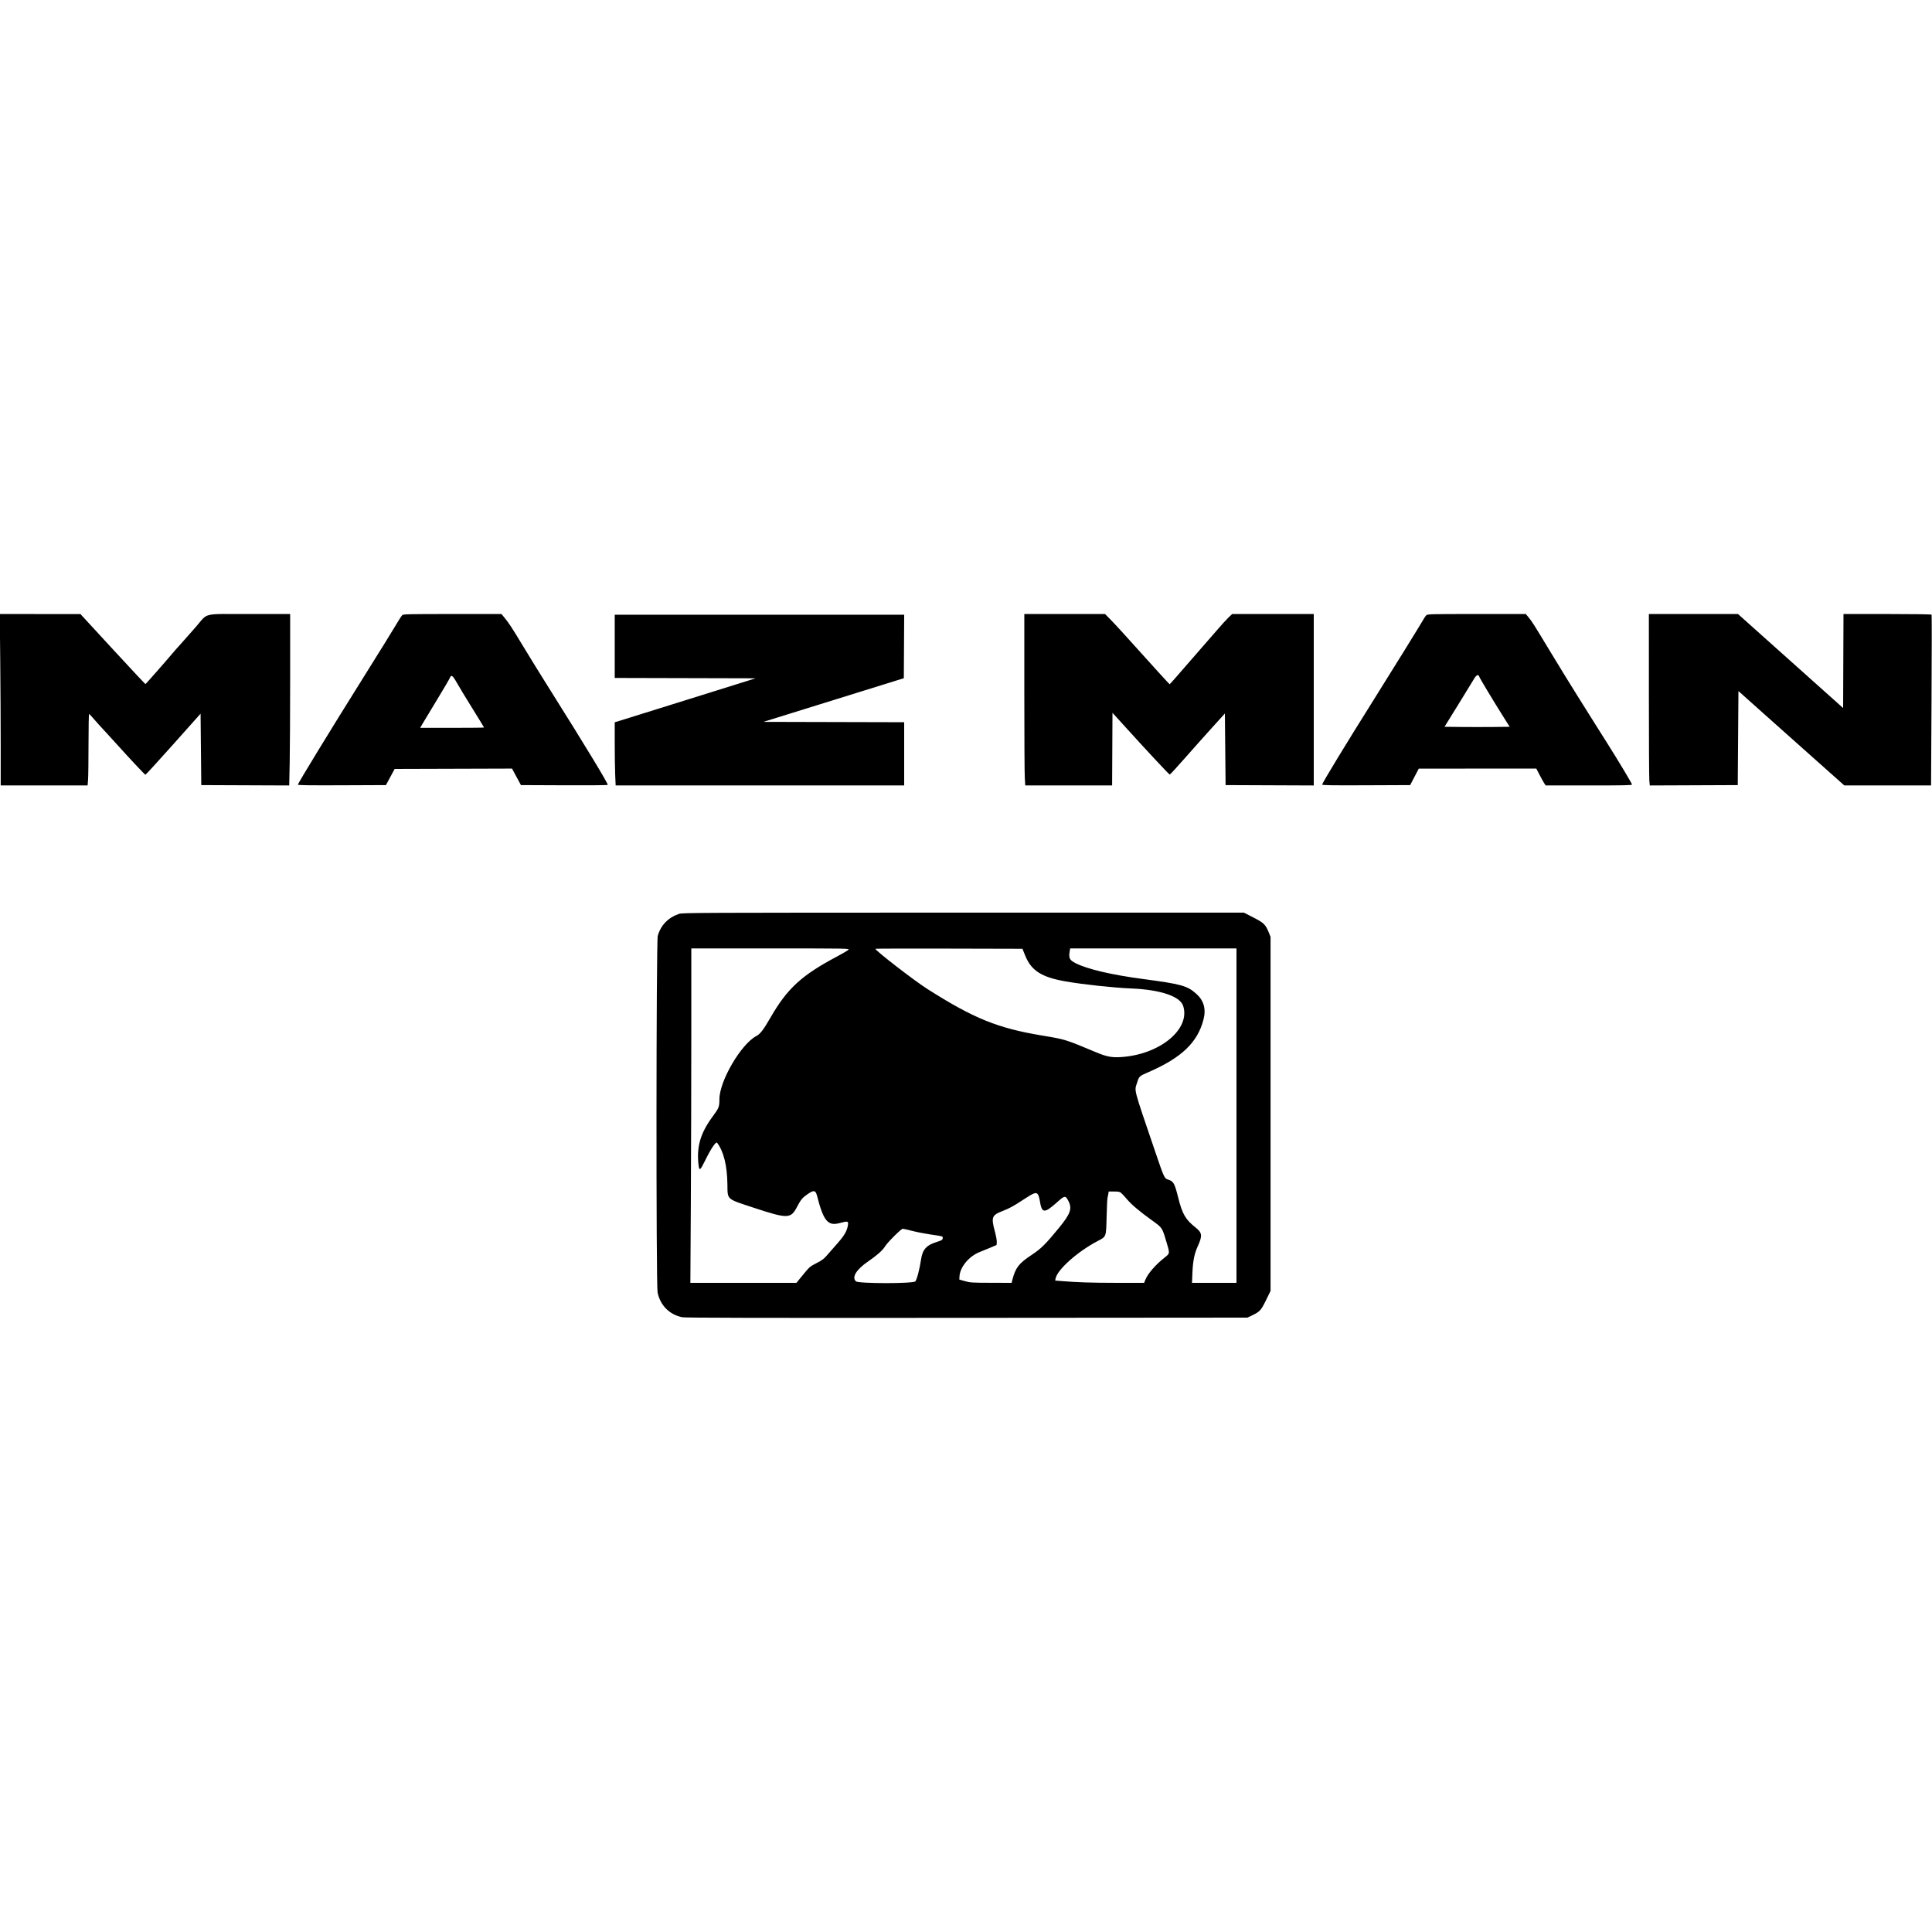 <svg id="svg" xmlns="http://www.w3.org/2000/svg"  width="400" height="400" viewBox="0, 0, 400,400"><g id="svgg"><path id="path0" d="M0.049 136.836 C 0.102 142.176,0.145 150.162,0.145 154.582 L 0.145 162.618 9.142 162.618 L 18.139 162.618 18.232 161.418 C 18.283 160.758,18.326 157.415,18.326 153.988 C 18.327 150.561,18.382 147.779,18.449 147.806 C 18.516 147.833,18.964 148.315,19.446 148.877 C 19.927 149.439,20.936 150.555,21.688 151.358 C 22.440 152.160,23.782 153.631,24.672 154.627 C 26.634 156.823,29.946 160.348,30.100 160.405 C 30.162 160.428,32.759 157.592,35.870 154.102 L 41.527 147.757 41.600 155.151 L 41.673 162.545 50.776 162.583 L 59.880 162.620 59.976 158.014 C 60.029 155.480,60.073 147.494,60.073 140.267 L 60.073 127.127 51.622 127.127 C 41.712 127.127,43.146 126.791,40.629 129.703 C 39.683 130.797,38.320 132.339,37.600 133.130 C 36.880 133.920,36.029 134.884,35.709 135.271 C 34.744 136.438,30.215 141.597,30.122 141.635 C 30.075 141.654,27.025 138.400,23.345 134.402 L 16.655 127.135 8.303 127.131 L -0.048 127.127 0.049 136.836 M83.285 127.354 C 83.161 127.478,82.839 127.953,82.571 128.408 C 81.680 129.923,78.546 134.984,74.764 141.018 C 68.521 150.977,61.673 162.190,61.673 162.452 C 61.673 162.578,63.975 162.611,70.789 162.583 L 79.905 162.545 80.806 160.873 L 81.708 159.200 93.859 159.163 L 106.010 159.126 106.932 160.836 L 107.855 162.545 116.792 162.583 C 121.707 162.604,125.774 162.571,125.830 162.510 C 125.985 162.343,121.022 154.158,114.032 143.055 C 112.219 140.175,109.670 136.051,108.367 133.891 C 105.956 129.894,105.401 129.045,104.394 127.818 L 103.827 127.127 93.670 127.127 C 84.669 127.127,83.486 127.153,83.285 127.354 M212.073 143.236 C 212.074 152.096,212.116 160.082,212.168 160.982 L 212.263 162.618 221.257 162.618 L 230.252 162.618 230.290 155.096 L 230.327 147.574 232.959 150.478 C 237.730 155.742,242.045 160.364,242.188 160.364 C 242.266 160.364,243.687 158.819,245.346 156.930 C 247.006 155.042,249.542 152.198,250.982 150.611 L 253.600 147.725 253.673 155.135 L 253.745 162.545 262.873 162.583 L 272.000 162.620 272.000 144.874 L 272.000 127.127 263.555 127.127 L 255.110 127.127 254.355 127.842 C 253.940 128.235,252.945 129.323,252.145 130.260 C 251.345 131.197,250.036 132.700,249.236 133.599 C 248.436 134.499,246.538 136.679,245.018 138.443 C 243.498 140.208,242.220 141.657,242.177 141.662 C 242.135 141.668,241.082 140.544,239.839 139.164 C 232.621 131.153,230.907 129.272,229.902 128.255 L 228.788 127.127 220.431 127.127 L 212.073 127.127 212.073 143.236 M295.280 127.410 C 295.125 127.566,294.888 127.905,294.755 128.162 C 294.471 128.712,288.111 138.996,284.556 144.655 C 278.600 154.136,273.745 162.118,273.745 162.433 C 273.745 162.584,275.496 162.613,282.852 162.583 L 291.958 162.545 292.852 160.839 L 293.745 159.133 305.911 159.130 L 318.077 159.127 318.699 160.327 C 319.041 160.987,319.474 161.773,319.662 162.073 L 320.004 162.618 328.947 162.618 C 336.196 162.618,337.891 162.582,337.891 162.429 C 337.891 162.230,334.896 157.233,332.773 153.891 C 332.087 152.811,330.952 151.011,330.251 149.891 C 329.550 148.771,327.886 146.120,326.554 144.000 C 325.222 141.880,322.768 137.887,321.100 135.127 C 317.442 129.074,317.204 128.697,316.474 127.818 L 315.900 127.127 305.732 127.127 C 295.850 127.127,295.556 127.135,295.280 127.410 M341.383 143.891 C 341.383 153.111,341.426 161.097,341.477 161.637 L 341.570 162.620 350.676 162.583 L 359.782 162.545 359.855 152.811 L 359.927 143.077 364.073 146.782 C 366.353 148.819,371.285 153.216,375.033 156.552 L 381.848 162.618 390.827 162.618 L 399.807 162.618 399.902 145.002 C 399.954 135.312,399.961 127.327,399.917 127.256 C 399.872 127.184,395.875 127.127,390.756 127.127 L 381.675 127.127 381.637 136.860 L 381.600 146.592 370.717 136.860 L 359.833 127.127 350.608 127.127 L 341.382 127.127 341.383 143.891 M127.273 133.817 L 127.273 140.362 141.855 140.399 L 156.436 140.436 142.764 144.714 C 135.244 147.067,128.682 149.115,128.182 149.266 L 127.273 149.541 127.273 153.875 C 127.273 156.258,127.316 159.201,127.368 160.413 L 127.464 162.618 157.332 162.618 L 187.200 162.618 187.200 156.073 L 187.200 149.529 172.630 149.492 L 158.060 149.455 172.593 144.936 L 187.127 140.418 187.165 133.845 L 187.203 127.273 157.238 127.273 L 127.273 127.273 127.273 133.817 M306.255 140.074 C 306.365 140.420,309.032 144.866,311.097 148.145 L 312.562 150.473 309.237 150.512 C 307.407 150.533,304.372 150.533,302.491 150.512 L 299.072 150.473 301.909 145.891 C 303.469 143.371,304.944 140.965,305.187 140.545 C 305.653 139.738,306.087 139.546,306.255 140.074 M94.585 141.360 C 95.027 142.148,96.475 144.539,97.803 146.673 C 99.131 148.808,100.218 150.585,100.218 150.622 C 100.218 150.660,97.242 150.691,93.605 150.691 L 86.991 150.691 87.521 149.782 C 87.812 149.282,89.162 147.046,90.519 144.814 C 91.877 142.581,93.058 140.568,93.144 140.341 C 93.418 139.615,93.730 139.836,94.585 141.360 M140.580 189.207 C 138.311 189.992,136.790 191.573,136.179 193.782 C 135.857 194.945,135.824 265.999,136.144 267.576 C 136.688 270.251,138.581 272.164,141.236 272.720 C 141.835 272.846,156.673 272.877,200.145 272.844 L 258.255 272.800 258.948 272.477 C 260.815 271.607,261.050 271.364,262.093 269.236 L 263.055 267.273 263.055 230.618 L 263.055 193.964 262.725 193.148 C 262.020 191.406,261.700 191.088,259.518 189.966 L 257.533 188.945 199.421 188.950 C 144.672 188.955,141.267 188.970,140.580 189.207 M175.649 196.641 C 175.511 196.793,174.503 197.392,173.408 197.972 C 165.925 201.938,162.994 204.633,159.446 210.807 C 158.082 213.181,157.381 214.089,156.586 214.505 C 153.424 216.163,148.956 223.802,148.948 227.565 C 148.945 229.159,148.852 229.398,147.569 231.135 C 144.974 234.649,144.162 237.490,144.647 241.368 C 144.783 242.459,145.013 242.279,145.952 240.349 C 147.172 237.841,148.226 236.271,148.470 236.596 C 149.829 238.412,150.548 241.302,150.602 245.164 C 150.648 248.451,150.329 248.161,155.927 250.007 C 163.104 252.375,163.712 252.365,165.016 249.870 C 165.778 248.412,166.121 247.990,167.093 247.311 C 168.497 246.332,168.854 246.382,169.167 247.607 C 170.479 252.738,171.391 253.862,173.741 253.247 C 175.588 252.763,175.690 252.789,175.547 253.698 C 175.361 254.872,174.804 255.828,173.346 257.468 C 172.606 258.302,171.649 259.394,171.220 259.894 C 170.584 260.636,170.182 260.936,169.038 261.524 C 167.682 262.221,167.588 262.302,166.265 263.923 L 164.895 265.600 153.914 265.600 L 142.934 265.600 143.031 248.776 C 143.084 239.523,143.127 223.944,143.127 214.158 L 143.127 196.364 159.513 196.364 C 175.617 196.364,175.895 196.368,175.649 196.641 M212.264 197.859 C 213.517 200.972,215.662 202.333,220.694 203.203 C 224.339 203.834,230.585 204.504,234.182 204.650 C 240.216 204.896,244.299 206.258,244.955 208.246 C 246.553 213.090,240.061 218.398,231.971 218.863 C 230.125 218.968,229.067 218.758,226.918 217.857 C 220.547 215.188,220.555 215.190,215.782 214.400 C 206.568 212.875,201.621 210.869,192.000 204.756 C 189.273 203.024,181.236 196.811,181.236 196.435 C 181.236 196.395,188.089 196.379,196.464 196.399 L 211.691 196.436 212.264 197.859 M256.000 230.982 L 256.000 265.600 251.396 265.600 L 246.792 265.600 246.882 263.455 C 246.981 261.069,247.289 259.545,247.976 258.036 C 248.989 255.809,248.919 255.245,247.486 254.105 C 245.432 252.470,244.781 251.342,243.930 247.940 C 243.185 244.959,242.976 244.585,241.849 244.224 C 241.067 243.972,241.026 243.883,239.174 238.442 C 234.549 224.854,234.846 225.985,235.425 224.152 C 235.847 222.815,235.855 222.807,237.816 221.957 C 244.641 218.997,247.958 215.814,249.175 211.061 C 249.733 208.881,249.230 207.125,247.646 205.724 C 245.792 204.084,244.552 203.742,236.655 202.693 C 230.125 201.826,225.152 200.661,222.698 199.422 C 221.429 198.781,221.233 198.377,221.475 196.909 L 221.565 196.364 238.783 196.364 L 256.000 196.364 256.000 230.982 M232.158 247.019 C 232.365 247.199,232.888 247.766,233.321 248.281 C 234.248 249.381,235.908 250.791,238.328 252.532 C 240.662 254.212,240.583 254.102,241.421 256.873 C 242.239 259.576,242.247 259.475,241.130 260.359 C 239.240 261.853,237.673 263.653,237.145 264.937 L 236.873 265.599 231.200 265.598 C 226.079 265.597,222.868 265.493,219.593 265.219 L 218.458 265.125 218.554 264.671 C 218.942 262.832,223.109 259.123,227.196 256.978 C 229.077 255.991,229.001 256.190,229.112 251.953 C 229.164 249.979,229.242 248.233,229.286 248.073 C 229.330 247.913,229.405 247.536,229.453 247.236 L 229.540 246.691 230.661 246.692 C 231.613 246.692,231.838 246.741,232.158 247.019 M214.911 247.328 C 215.036 247.518,215.203 248.091,215.282 248.601 C 215.690 251.229,216.198 251.283,218.793 248.968 C 220.464 247.477,220.590 247.462,221.216 248.677 C 222.011 250.221,221.628 251.309,219.276 254.182 C 216.440 257.646,215.570 258.506,213.527 259.861 C 210.929 261.583,210.239 262.483,209.601 264.982 L 209.443 265.600 205.194 265.589 C 201.242 265.579,200.864 265.555,199.782 265.249 L 198.618 264.920 198.652 264.261 C 198.749 262.335,200.640 260.062,202.855 259.211 C 203.325 259.030,204.298 258.631,205.018 258.324 L 206.327 257.766 206.372 257.180 C 206.397 256.847,206.224 255.877,205.972 254.939 C 205.192 252.037,205.345 251.610,207.463 250.773 C 209.103 250.124,209.726 249.784,211.982 248.305 C 214.114 246.907,214.542 246.764,214.911 247.328 M188.803 254.830 C 189.721 255.067,191.389 255.397,192.509 255.563 C 195.358 255.986,195.226 255.945,195.173 256.384 C 195.133 256.712,194.991 256.801,194.014 257.108 C 191.782 257.810,190.997 258.680,190.686 260.800 C 190.404 262.719,189.819 264.963,189.513 265.291 C 189.055 265.782,177.733 265.776,177.209 265.284 C 176.300 264.429,177.299 262.824,179.800 261.121 C 181.515 259.954,182.764 258.845,183.216 258.086 C 183.709 257.259,186.570 254.400,186.904 254.400 C 187.030 254.400,187.885 254.594,188.803 254.830 " stroke="none" fill-rule="evenodd"></path></g></svg>